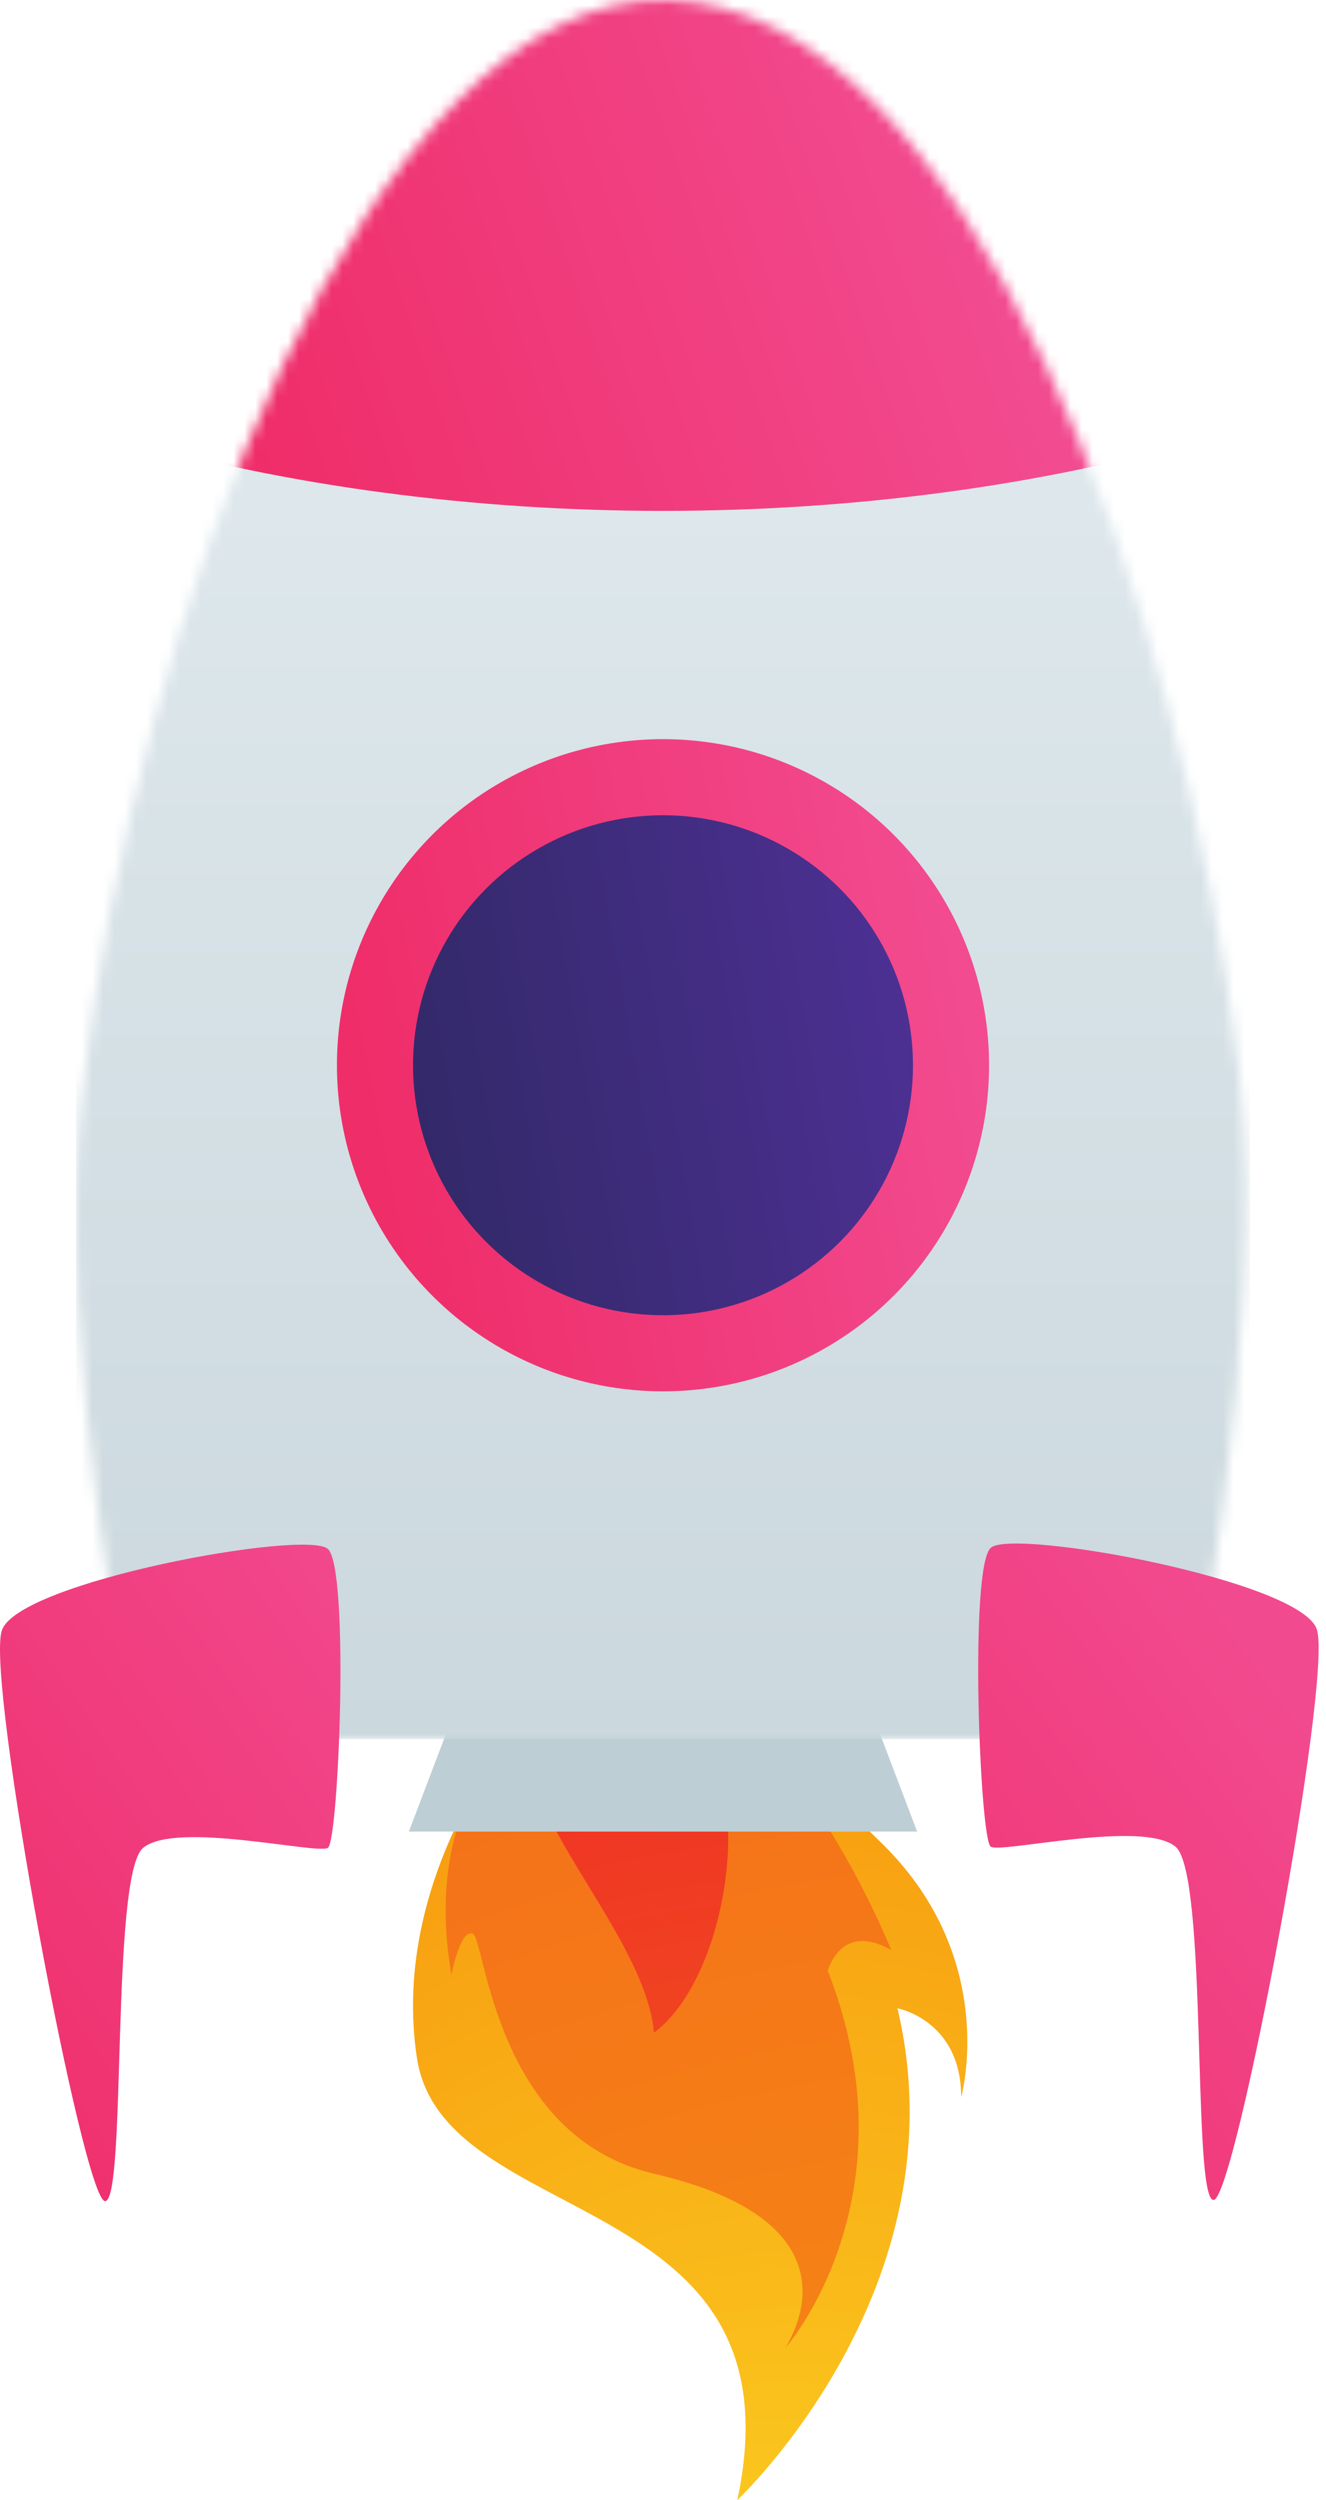 <svg width="122" height="230" viewBox="0 0 122 230" fill="none" xmlns="http://www.w3.org/2000/svg">
    <path
        d="M67.837 230C67.837 230 88.685 210.477 82.569 184.757C82.569 184.757 88.433 185.843 88.433 192.925C88.433 192.925 91.999 180.324 81.245 169.693C69.7 158.276 63.964 156 63.964 156C63.964 156 76.454 182.555 65.239 192.166C54.024 201.777 41.279 175.98 46.631 160.3C46.631 160.3 35.941 173.295 38.355 189.306C40.769 205.316 74.004 201.068 67.837 230Z"
        fill="url(#paint0_radial_13:301)" />
    <path
        d="M52.819 155.386C52.819 155.386 38.035 161.486 41.537 181.691C41.537 181.691 42.315 177.498 43.482 177.879C44.649 178.26 45.427 196.558 60.212 199.99C74.997 203.421 75.385 210.664 72.274 216C72.274 216 84.335 202.277 76.164 181.31C76.164 181.31 77.332 176.736 82 179.404C82 179.404 69.16 147 52.819 155.386Z"
        fill="url(#paint1_radial_13:301)" />
    <path
        d="M60.172 187C68.792 180.642 71.197 153.219 55.73 156.23C38.75 159.536 59.127 175.302 60.172 187Z"
        fill="url(#paint2_radial_13:301)" />
    <path d="M61 107L84.383 168.5H37.617L61 107Z" fill="#BECED5" />
    <mask id="mask0_13:301" style="mask-type:alpha" maskUnits="userSpaceOnUse" x="7" y="0"
        width="108" height="161">
        <path
            d="M7.49 101.507C5.053 124.306 12.491 160.007 12.491 160.007H108.99C108.99 160.007 116.875 122.431 113.99 98.507C108.773 55.231 88.99 0.761 61.49 0.007C33.99 -0.746 12.263 56.863 7.49 101.507Z"
            fill="#C4C4C4" />
    </mask>
    <g mask="url(#mask0_13:301)">
        <rect x="7" width="108" height="160" fill="url(#paint3_linear_13:301)" />
        <ellipse cx="61" cy="-3" rx="100" ry="50" fill="url(#paint4_linear_13:301)" />
        <circle cx="61" cy="98" r="30" fill="url(#paint5_linear_13:301)" />
        <circle cx="61" cy="98" r="23" fill="url(#paint6_linear_13:301)" />
    </g>
    <path
        d="M0.168 150C1.668 145.5 28.168 140.682 30.168 142.5C32.168 144.318 31.168 169.382 30.168 170C29.168 170.618 16.168 167.5 13.168 170C10.168 172.5 11.668 202.5 9.668 202.5C7.668 202.5 -1.332 154.5 0.168 150Z"
        fill="url(#paint7_linear_13:301)" />
    <path
        d="M121.155 149.894C119.655 145.394 93.155 140.576 91.155 142.394C89.155 144.212 90.155 169.276 91.155 169.894C92.155 170.512 105.155 167.394 108.155 169.894C111.155 172.394 109.655 202.394 111.655 202.394C113.655 202.394 122.655 154.394 121.155 149.894Z"
        fill="url(#paint8_linear_13:301)" />
    <defs>
        <radialGradient id="paint0_radial_13:301" cx="0" cy="0" r="1" gradientUnits="userSpaceOnUse"
            gradientTransform="translate(72.398 243.367) rotate(-101.632) scale(91.576 92.237)">
            <stop stop-color="#FBCE20" />
            <stop offset="0.995" stop-color="#F7980F" />
            <stop offset="1" stop-color="#F7980F" />
        </radialGradient>
        <radialGradient id="paint1_radial_13:301" cx="0" cy="0" r="1" gradientUnits="userSpaceOnUse"
            gradientTransform="translate(96.494 328.398) rotate(-101.775) scale(185.102 188.601)">
            <stop stop-color="#F8A10E" />
            <stop offset="0.995" stop-color="#F46F1A" />
            <stop offset="1" stop-color="#F46F1A" />
        </radialGradient>
        <radialGradient id="paint2_radial_13:301" cx="0" cy="0" r="1" gradientUnits="userSpaceOnUse"
            gradientTransform="translate(73.363 243.199) rotate(-101.85) scale(91.591 93.881)">
            <stop stop-color="#F36618" />
            <stop offset="0.995" stop-color="#EF2F26" />
            <stop offset="1" stop-color="#EF2F26" />
        </radialGradient>
        <linearGradient id="paint3_linear_13:301" x1="61" y1="45.5" x2="61" y2="160"
            gradientUnits="userSpaceOnUse">
            <stop stop-color="#DDE7EC" />
            <stop offset="1" stop-color="#CBD8DD" />
        </linearGradient>
        <linearGradient id="paint4_linear_13:301" x1="89" y1="18" x2="23" y2="40.5"
            gradientUnits="userSpaceOnUse">
            <stop stop-color="#F24B90" />
            <stop offset="1" stop-color="#EF2D69" />
        </linearGradient>
        <linearGradient id="paint5_linear_13:301" x1="89" y1="92.5" x2="34" y2="103.5"
            gradientUnits="userSpaceOnUse">
            <stop stop-color="#F24B90" />
            <stop offset="1" stop-color="#EF2D69" />
        </linearGradient>
        <linearGradient id="paint6_linear_13:301" x1="84" y1="92.5" x2="38" y2="100.5"
            gradientUnits="userSpaceOnUse">
            <stop stop-color="#4C3093" />
            <stop offset="1" stop-color="#332969" />
        </linearGradient>
        <linearGradient id="paint7_linear_13:301" x1="49.5" y1="162" x2="-4.5" y2="199"
            gradientUnits="userSpaceOnUse">
            <stop stop-color="#F24A8F" />
            <stop offset="1" stop-color="#EF2D69" />
        </linearGradient>
        <linearGradient id="paint8_linear_13:301" x1="121" y1="159" x2="67" y2="198.5"
            gradientUnits="userSpaceOnUse">
            <stop stop-color="#F24A8F" />
            <stop offset="1" stop-color="#EF2D69" />
        </linearGradient>
    </defs>
</svg>
